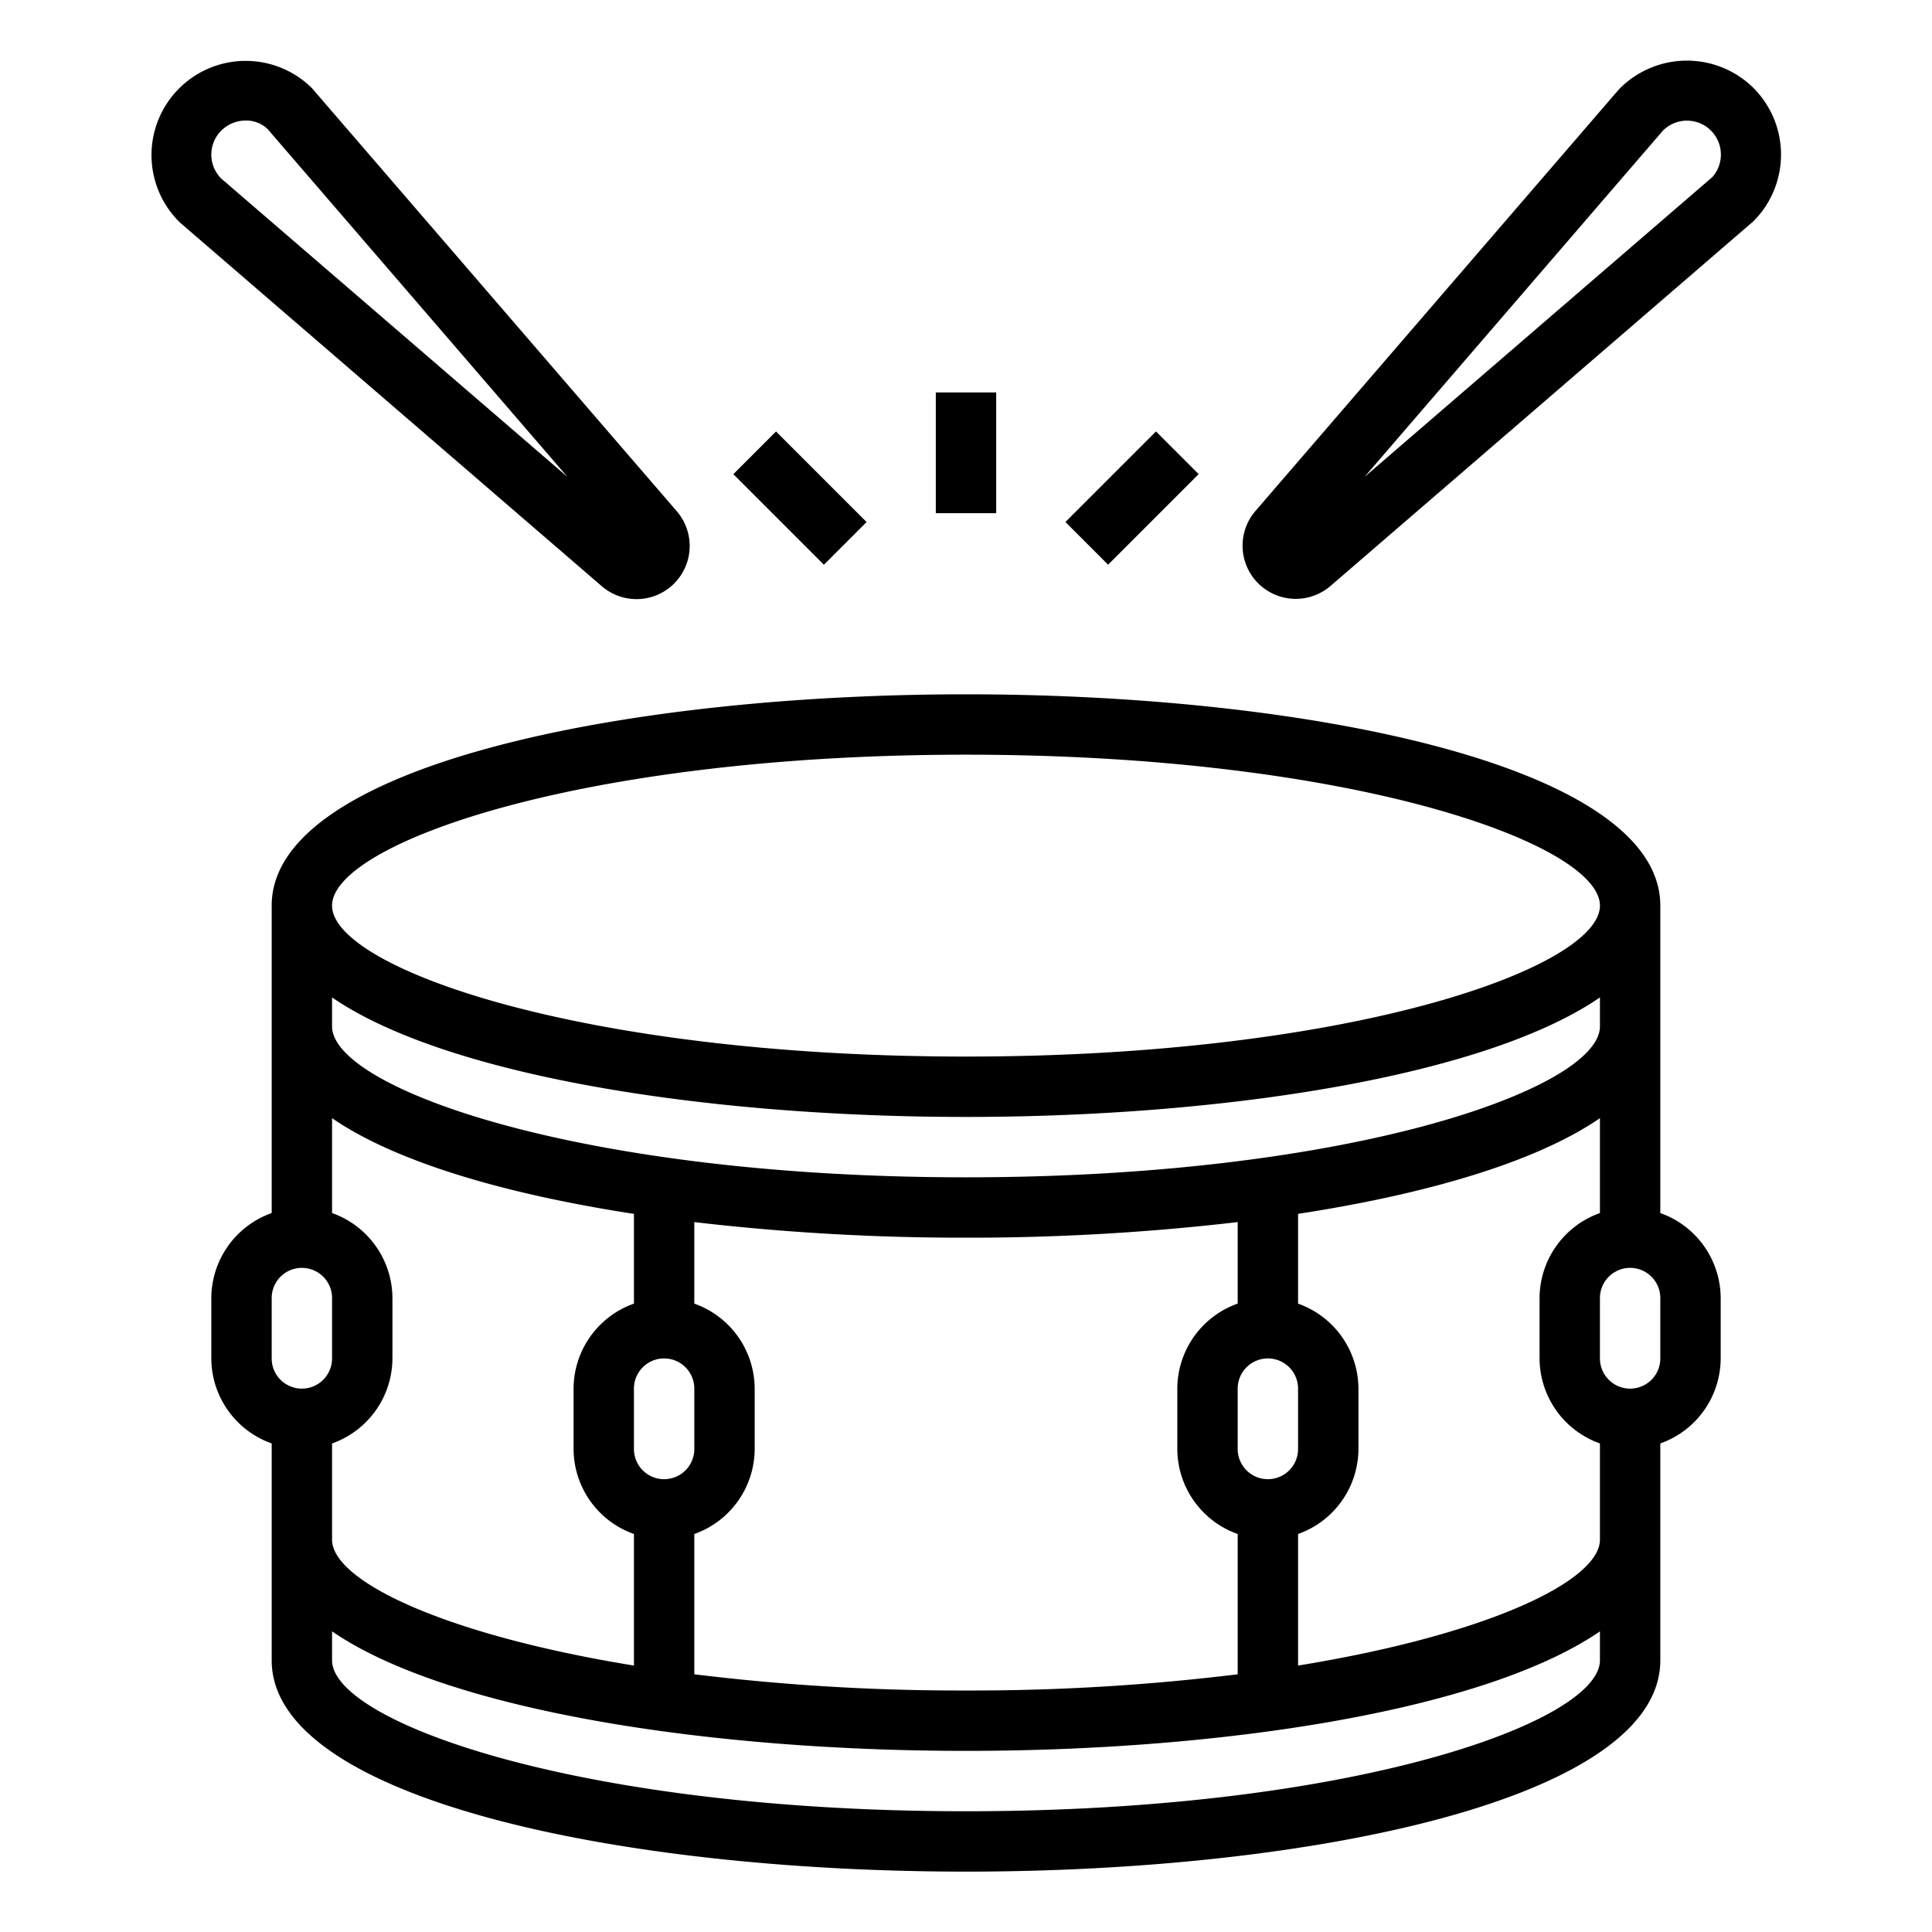 <?xml version="1.0"?>
<svg xmlns="http://www.w3.org/2000/svg" id="line" viewBox="0 0 64 64" width="512" height="512"><path d="M9,55c0,4.6,11.57,7,23,7s23-2.4,23-7V47.816A3,3,0,0,0,57,45V43a3,3,0,0,0-2-2.816V30c0-4.6-11.57-7-23-7S9,25.4,9,30V40.184A3,3,0,0,0,7,43v2a3,3,0,0,0,2,2.816Zm23,5c-12.819,0-21-2.961-21-5v-.959C14.8,56.65,23.437,58,32,58s17.2-1.35,21-3.959V55C53,57.039,44.819,60,32,60ZM22,45a1,1,0,0,1,1,1v2a1,1,0,0,1-2,0V46A1,1,0,0,1,22,45Zm1,5.816A3,3,0,0,0,25,48V46a3,3,0,0,0-2-2.816v-2.7A76.733,76.733,0,0,0,32,41a76.733,76.733,0,0,0,9-.517v2.7A3,3,0,0,0,39,46v2a3,3,0,0,0,2,2.816v4.647A72.367,72.367,0,0,1,32,56a72.367,72.367,0,0,1-9-.537ZM42,49a1,1,0,0,1-1-1V46a1,1,0,0,1,2,0v2A1,1,0,0,1,42,49Zm1,6.174V50.816A3,3,0,0,0,45,48V46a3,3,0,0,0-2-2.816V40.211c4.268-.656,7.886-1.717,10-3.17v3.143A3,3,0,0,0,51,43v2a3,3,0,0,0,2,2.816V51C53,52.368,49.3,54.149,43,55.174ZM55,45a1,1,0,0,1-2,0V43a1,1,0,0,1,2,0ZM32,25c12.819,0,21,2.961,21,5s-8.181,5-21,5-21-2.961-21-5S19.181,25,32,25ZM11,33.041C14.8,35.65,23.437,37,32,37s17.2-1.35,21-3.959V34c0,2.039-8.181,5-21,5s-21-2.961-21-5ZM9,43a1,1,0,0,1,2,0v2a1,1,0,0,1-2,0Zm2,4.816A3,3,0,0,0,13,45V43a3,3,0,0,0-2-2.816V37.041c2.114,1.453,5.732,2.514,10,3.17v2.973A3,3,0,0,0,19,46v2a3,3,0,0,0,2,2.816v4.358C14.7,54.149,11,52.368,11,51Z"/><path d="M58.086,2.914a3.138,3.138,0,0,0-4.464.054L41.583,16.933a1.762,1.762,0,0,0,2.484,2.484L58.086,7.328A3.125,3.125,0,0,0,58.086,2.914Zm-1.36,2.95L45.2,15.8,55.086,4.328a1.124,1.124,0,0,1,1.64,1.536Z"/><path d="M5.968,7.378,19.933,19.417a1.761,1.761,0,0,0,2.484-2.484L10.328,2.914a3.12,3.12,0,1,0-4.36,4.464Zm1.36-3.049a1.153,1.153,0,0,1,.815-.336,1.022,1.022,0,0,1,.721.281L18.8,15.8,7.328,5.914A1.122,1.122,0,0,1,7.328,4.329Z"/><rect x="31" y="13" width="2" height="4"/><rect x="35.379" y="15.5" width="4.243" height="2" transform="translate(-0.684 31.349) rotate(-45)"/><rect x="25.5" y="14.379" width="2" height="4.243" transform="translate(-3.906 23.571) rotate(-45)"/></svg>
